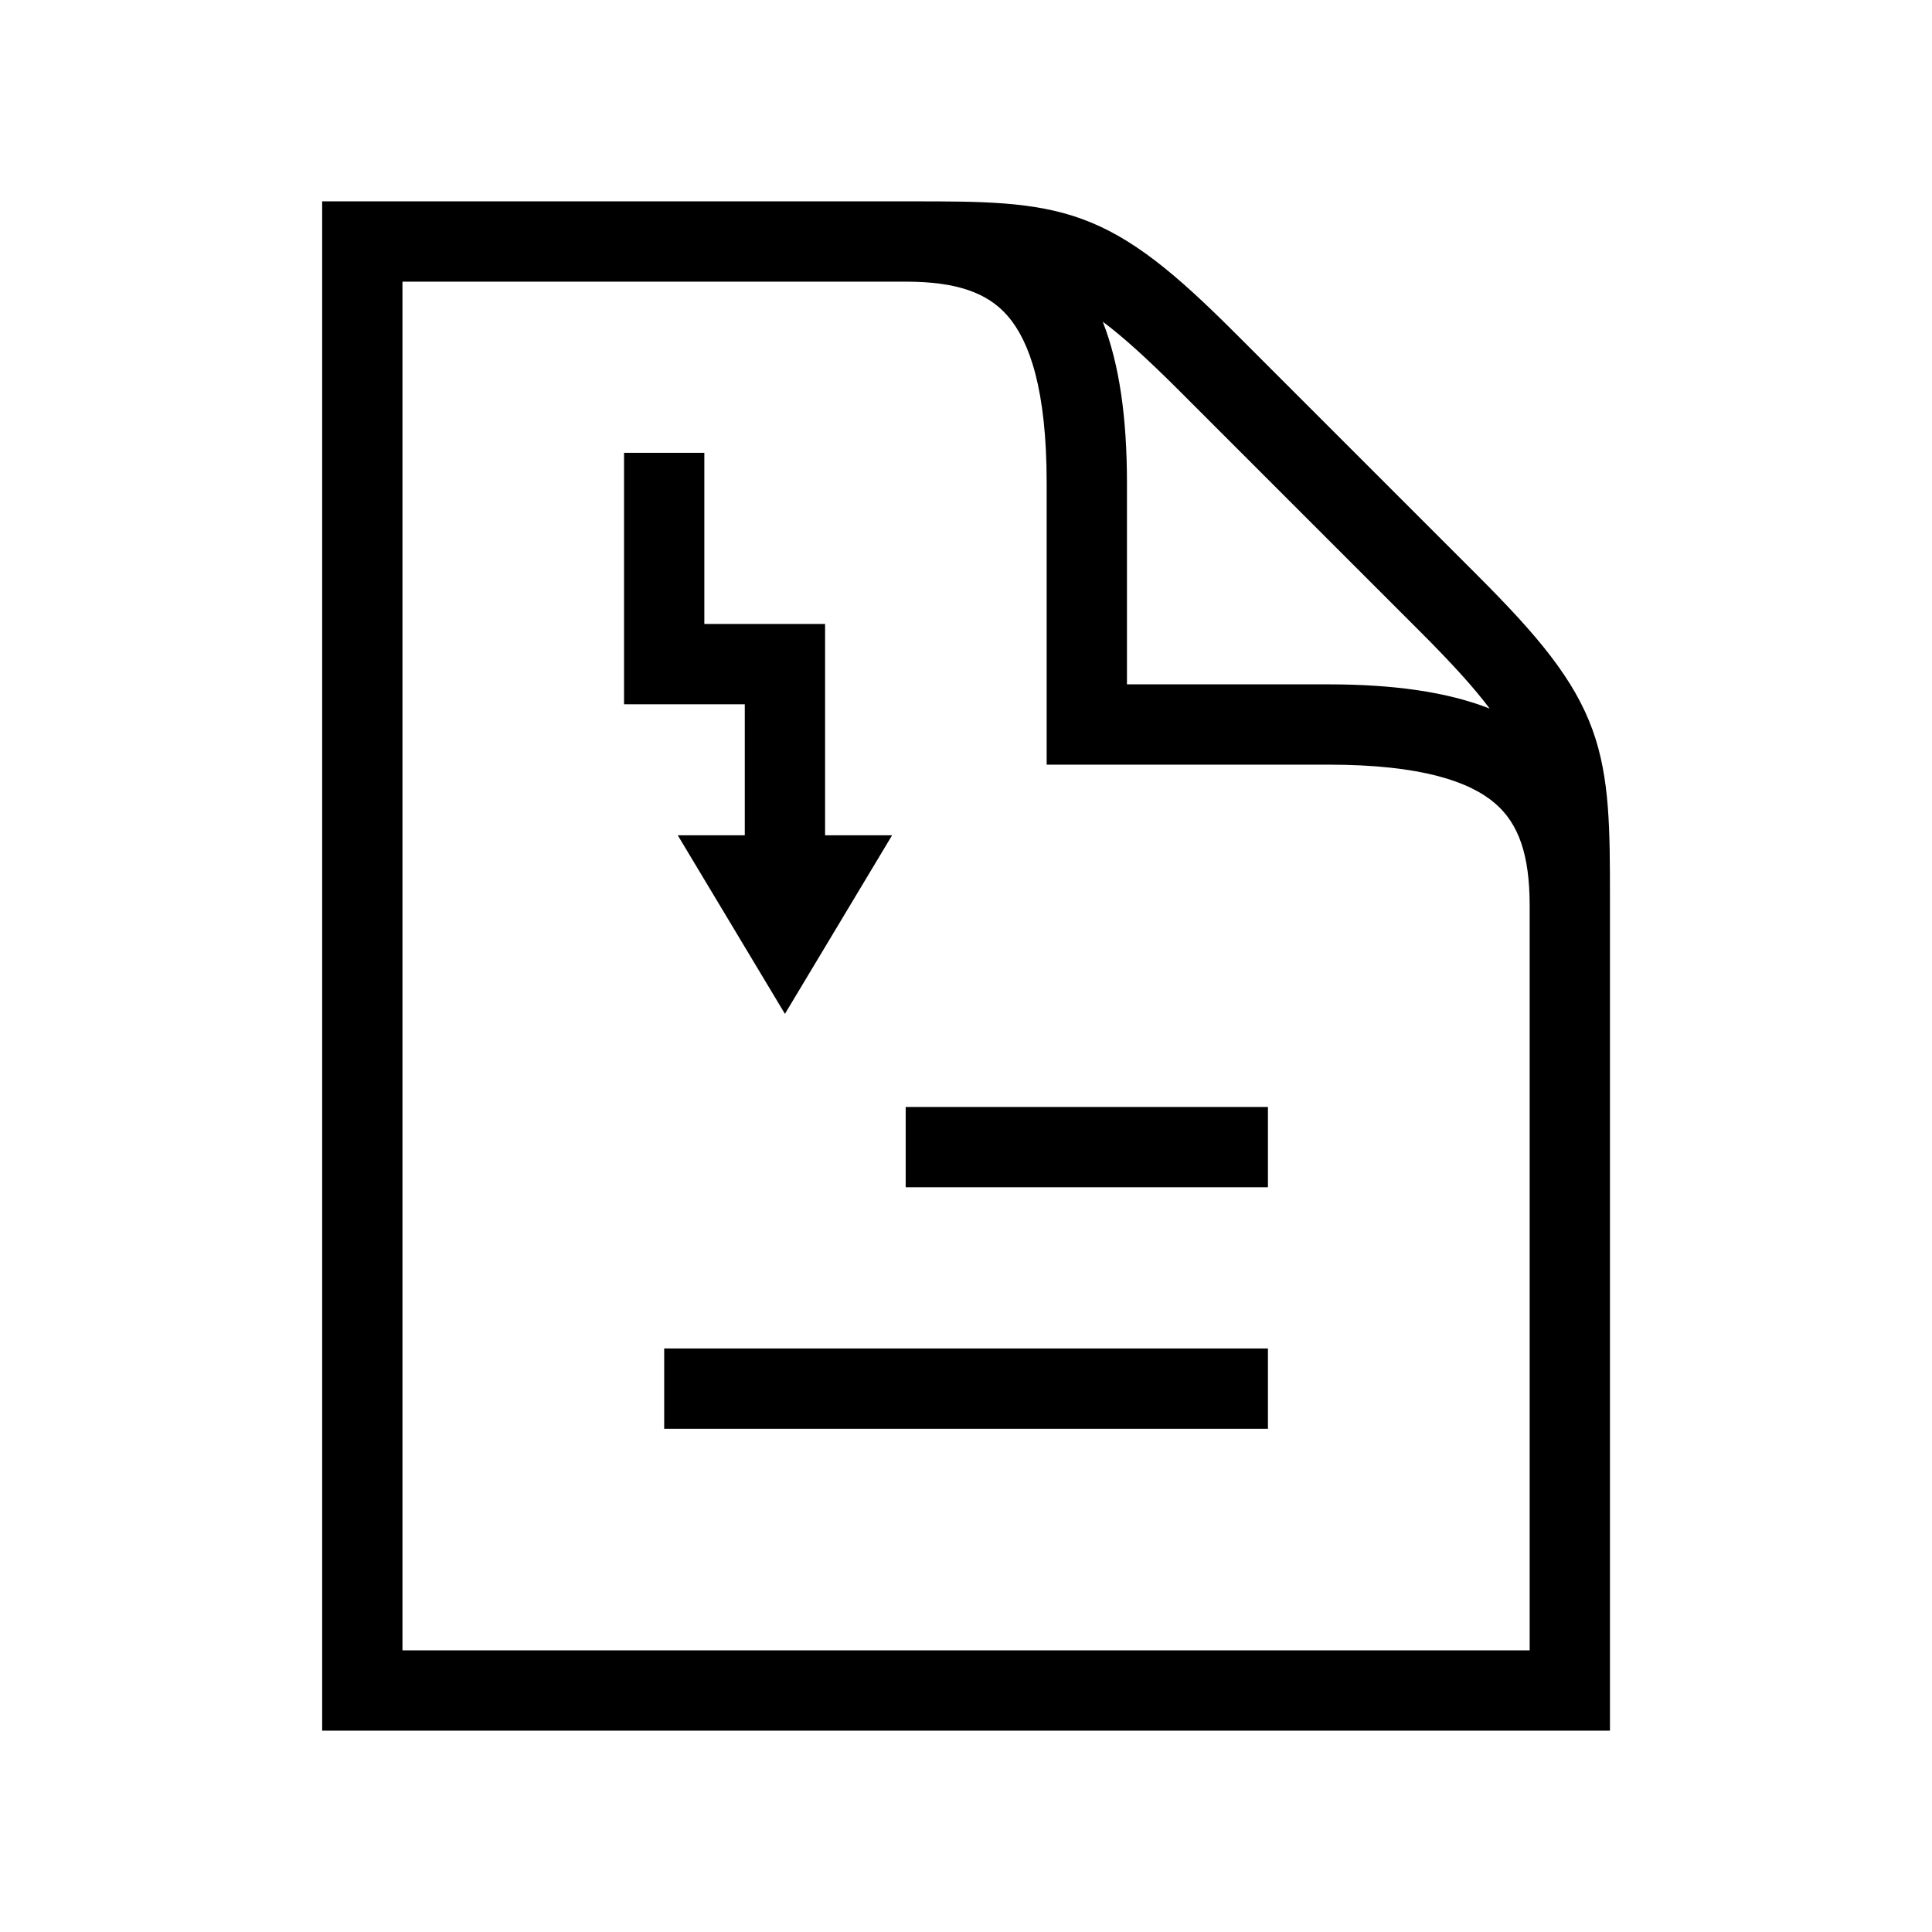 <svg width="48" height="48" viewBox="0 0 32 32" xmlns="http://www.w3.org/2000/svg"><path d="M21.001 19.665H15.001V18.335H21.001V19.665Z" fill="#000000" class="bmwfcol"/><path d="M11.001 23.665H21.001V22.335H11.001V23.665Z" fill="#000000" class="bmwfcol"/><path d="M15.101 3.335L5.336 3.335V28.665H26.666L26.666 14.9C26.666 13.742 26.666 12.884 26.376 12.085C26.071 11.247 25.474 10.532 24.471 9.53L20.471 5.53C19.469 4.527 18.754 3.93 17.916 3.625C17.117 3.335 16.259 3.335 15.101 3.335ZM23.531 10.47C24.059 10.999 24.421 11.398 24.673 11.736C23.969 11.46 23.081 11.335 22.001 11.335H18.666V8C18.666 6.92 18.541 6.032 18.265 5.328C18.603 5.58 19.002 5.942 19.531 6.47L23.531 10.47ZM24.766 13.309C25.154 13.644 25.336 14.158 25.336 15V27.335H6.666V4.665H15.001C15.842 4.665 16.357 4.847 16.692 5.235C17.052 5.651 17.336 6.451 17.336 8V12.665H22.001C23.55 12.665 24.35 12.949 24.766 13.309Z" fill="#000000" class="bmwfcol"/><path d="M10.336 7.5V11.665L12.336 11.665V13.835H11.226L13.001 16.793L14.776 13.835H13.666V10.335L11.666 10.335V7.5H10.336Z" fill="#000000" class="bmwfcol"/><title>paper_lightning_bolt_text_lt_48</title></svg>